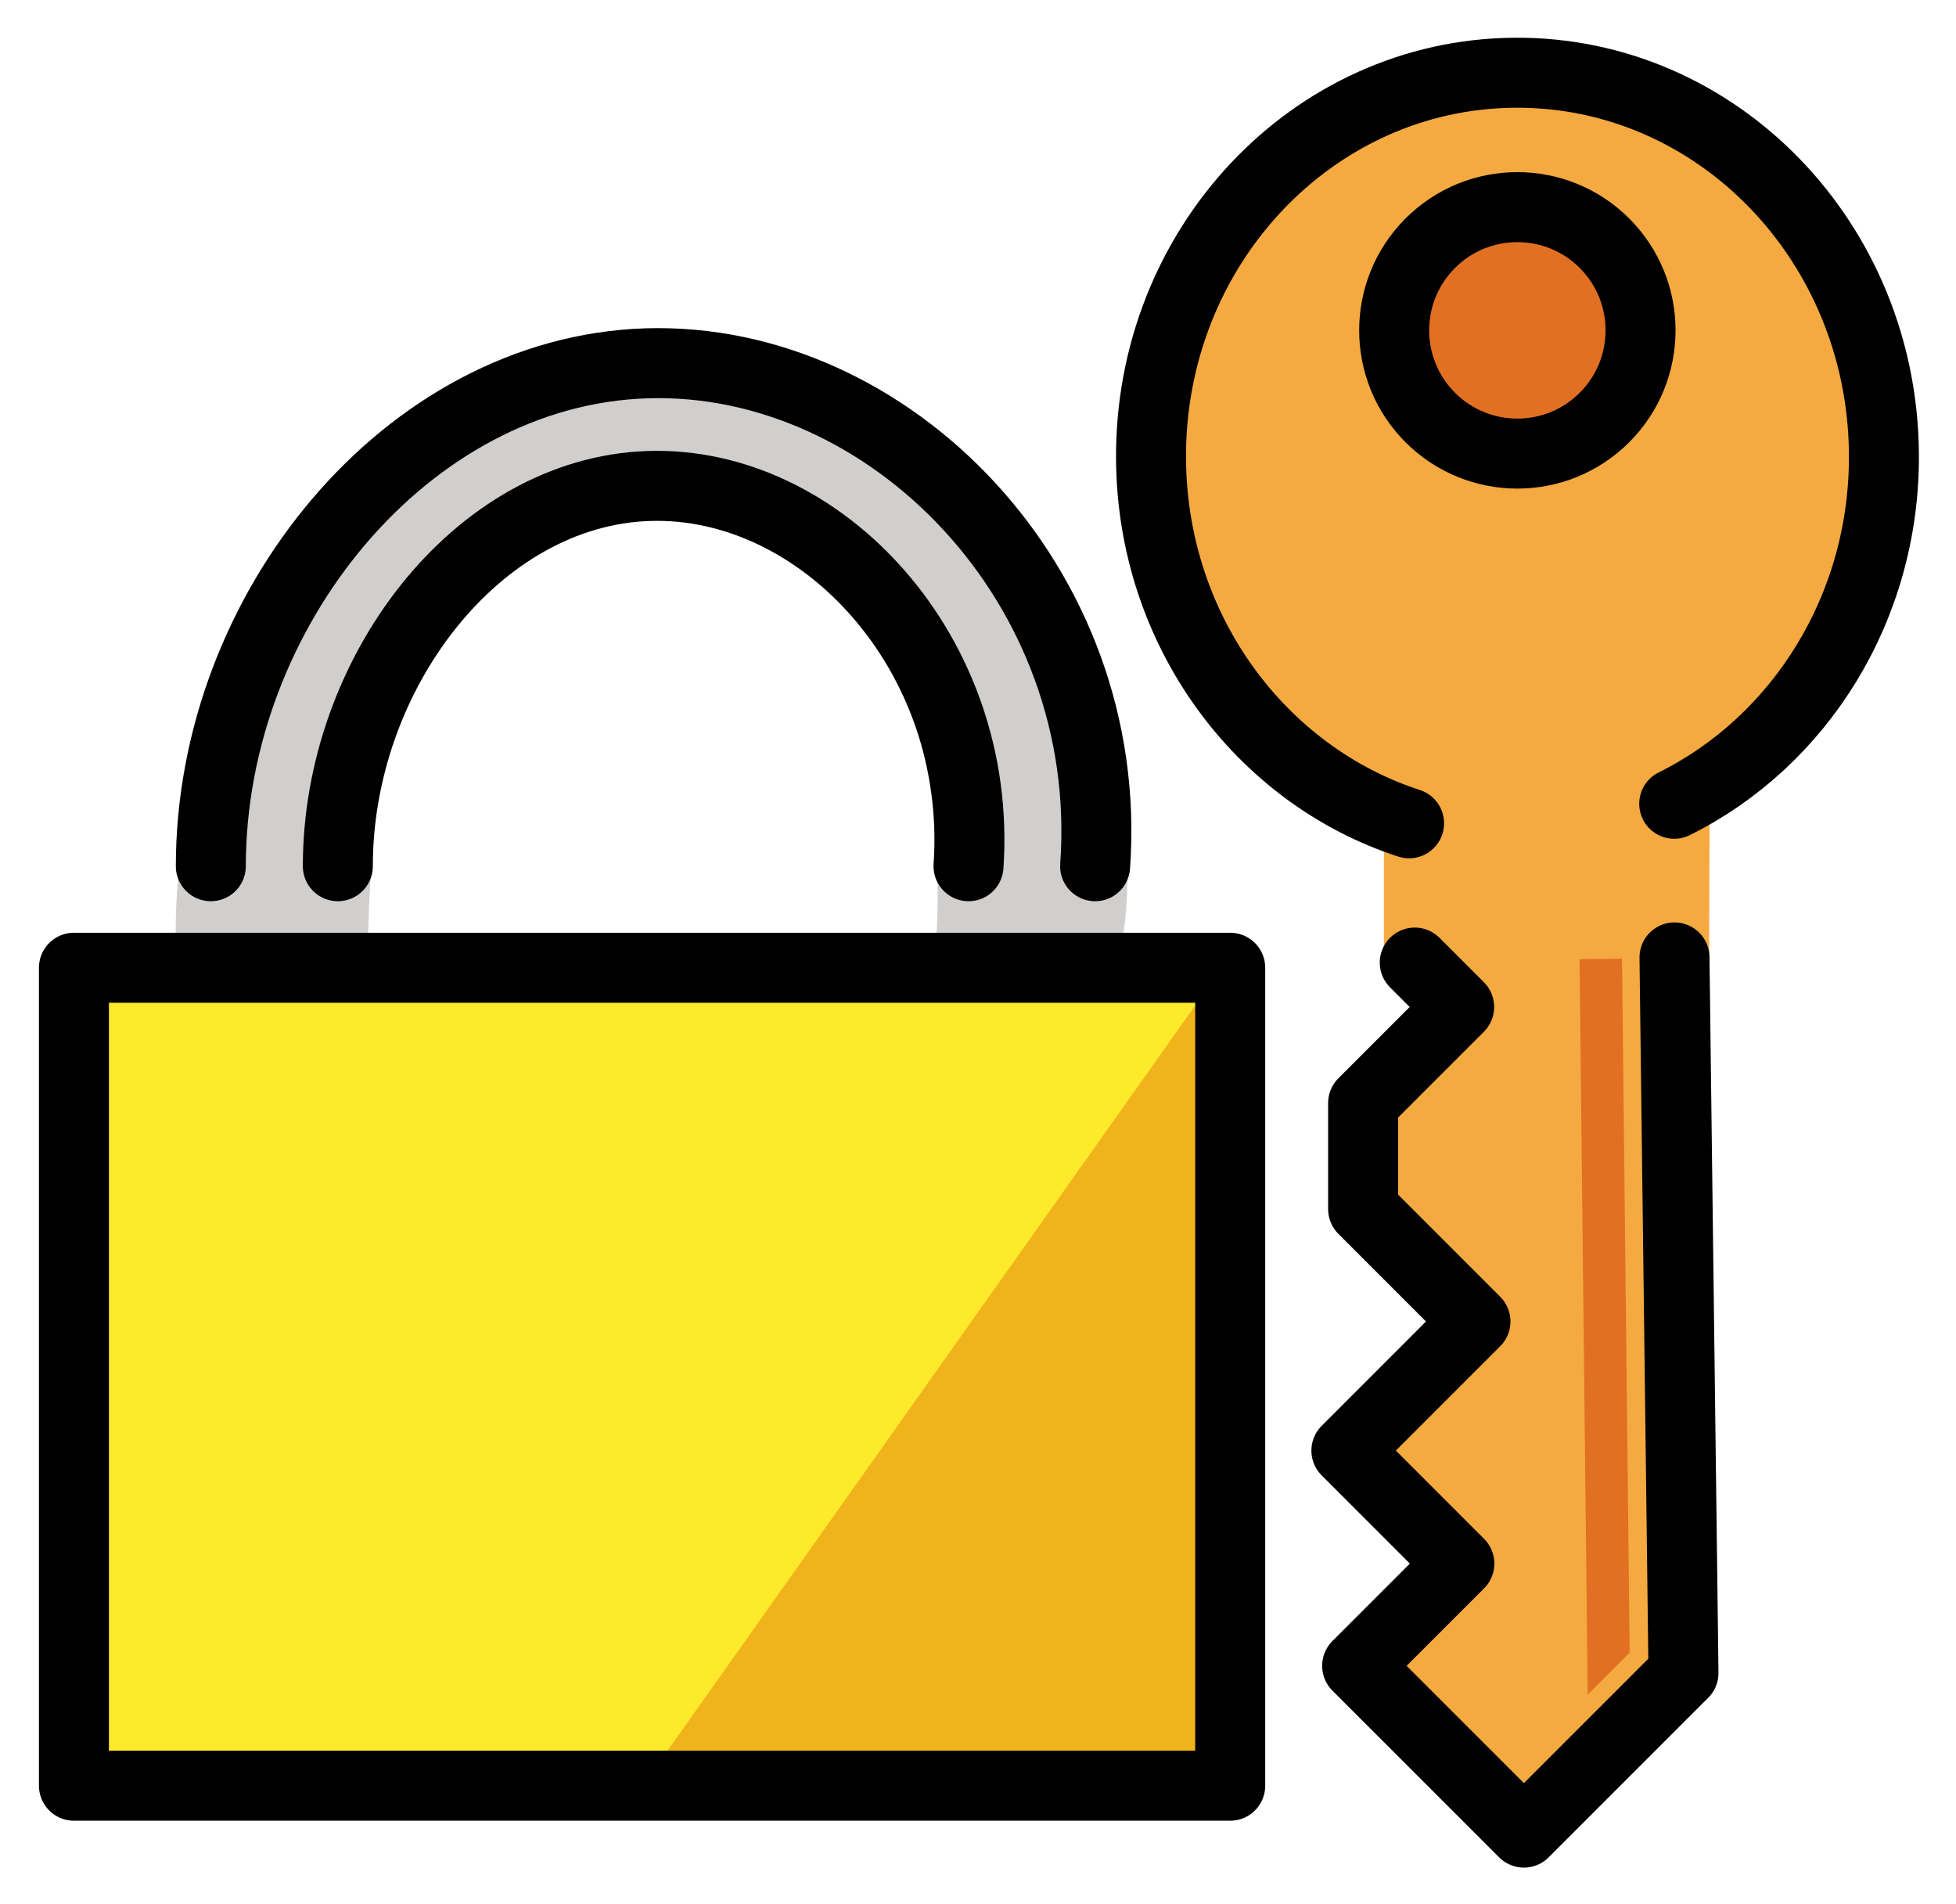 <svg xmlns="http://www.w3.org/2000/svg" role="img" viewBox="8.17 8.67 55.90 54.40"><title>1F510.svg</title><path fill="#D0CFCE" stroke="#D0CFCE" stroke-linecap="round" stroke-linejoin="round" stroke-miterlimit="10" stroke-width="2" d="M14.196 35.652c-.2-7.666 5.579-16.384 12.452-16.6 6.931-.218 14.415 10.252 12.41 17.174H35.875s.789-7.133-2.234-10.144c-.542-1.536-4.551-4.301-7.48-3.869-1.977.291-6.392 2.807-7.311 4.581-1.027 1.984-1.169 8.858-1.169 8.858h-3.485z"/><path fill="#FCEA2B" d="M41.698 36.361h1.63v23.372H10.283V36.361h1.63z"/><path fill="#F1B31C" d="M42.941 36.532L26.619 59.578h16.79z"/><path fill="#F4AA41" d="M55.94 32.583c3.584-1.818 6.069-5.786 6.069-10.389 0-6.322-4.689-11.447-10.473-11.447s-10.473 5.125-10.473 11.447c0 5.111 3.1 10.046 7.357 10.619"/><path fill="#F4AA41" stroke="#F4AA41" stroke-linecap="round" stroke-linejoin="round" stroke-miterlimit="10" stroke-width="2" d="M56.027 32.349l-.011 3.077.156 20.725-4.502 4.501-3.66-4.66 2.883-2.883-3.157-3.157 2.641-3.642-3.14-3.14.014-2.976 2.709-2.71-1.241-1.241v-3.894"/><path fill="#E27022" d="M53.544 57.09l1.2-1.202-.219-19.827-1.214.013z"/><circle cx="51.535" cy="18.109" r="3.521" fill="#E27022" transform="rotate(-45.001 51.535 18.11)"/><g fill="none" stroke="#000" stroke-linecap="round" stroke-linejoin="round" stroke-miterlimit="10" stroke-width="2"><path d="M39.467 33.42c.581-8.034-5.889-14.587-12.82-14.369-6.873.216-12.452 7.083-12.452 14.369M41.698 36.321h1.63v23.371H10.283V36.321h1.63z"/><path d="M17.825 33.42c0-5.509 3.979-10.701 8.881-10.864 4.943-.165 9.558 4.79 9.143 10.864M56.025 36.026l.257 20.446-4.561 4.56-4.766-4.765 2.921-2.921-3.228-3.229 3.689-3.689-3.211-3.211v-3.03l2.745-2.745-1.269-1.269"/><circle cx="51.535" cy="18.109" r="3.521" transform="rotate(-45.001 51.535 18.11)"/><path d="M56.017 31.636c3.57-1.769 6.027-5.59 5.993-10-.046-6.057-4.772-10.932-10.556-10.888-5.784.044-10.435 4.99-10.389 11.047.037 4.897 3.134 9.022 7.375 10.399"/></g></svg>